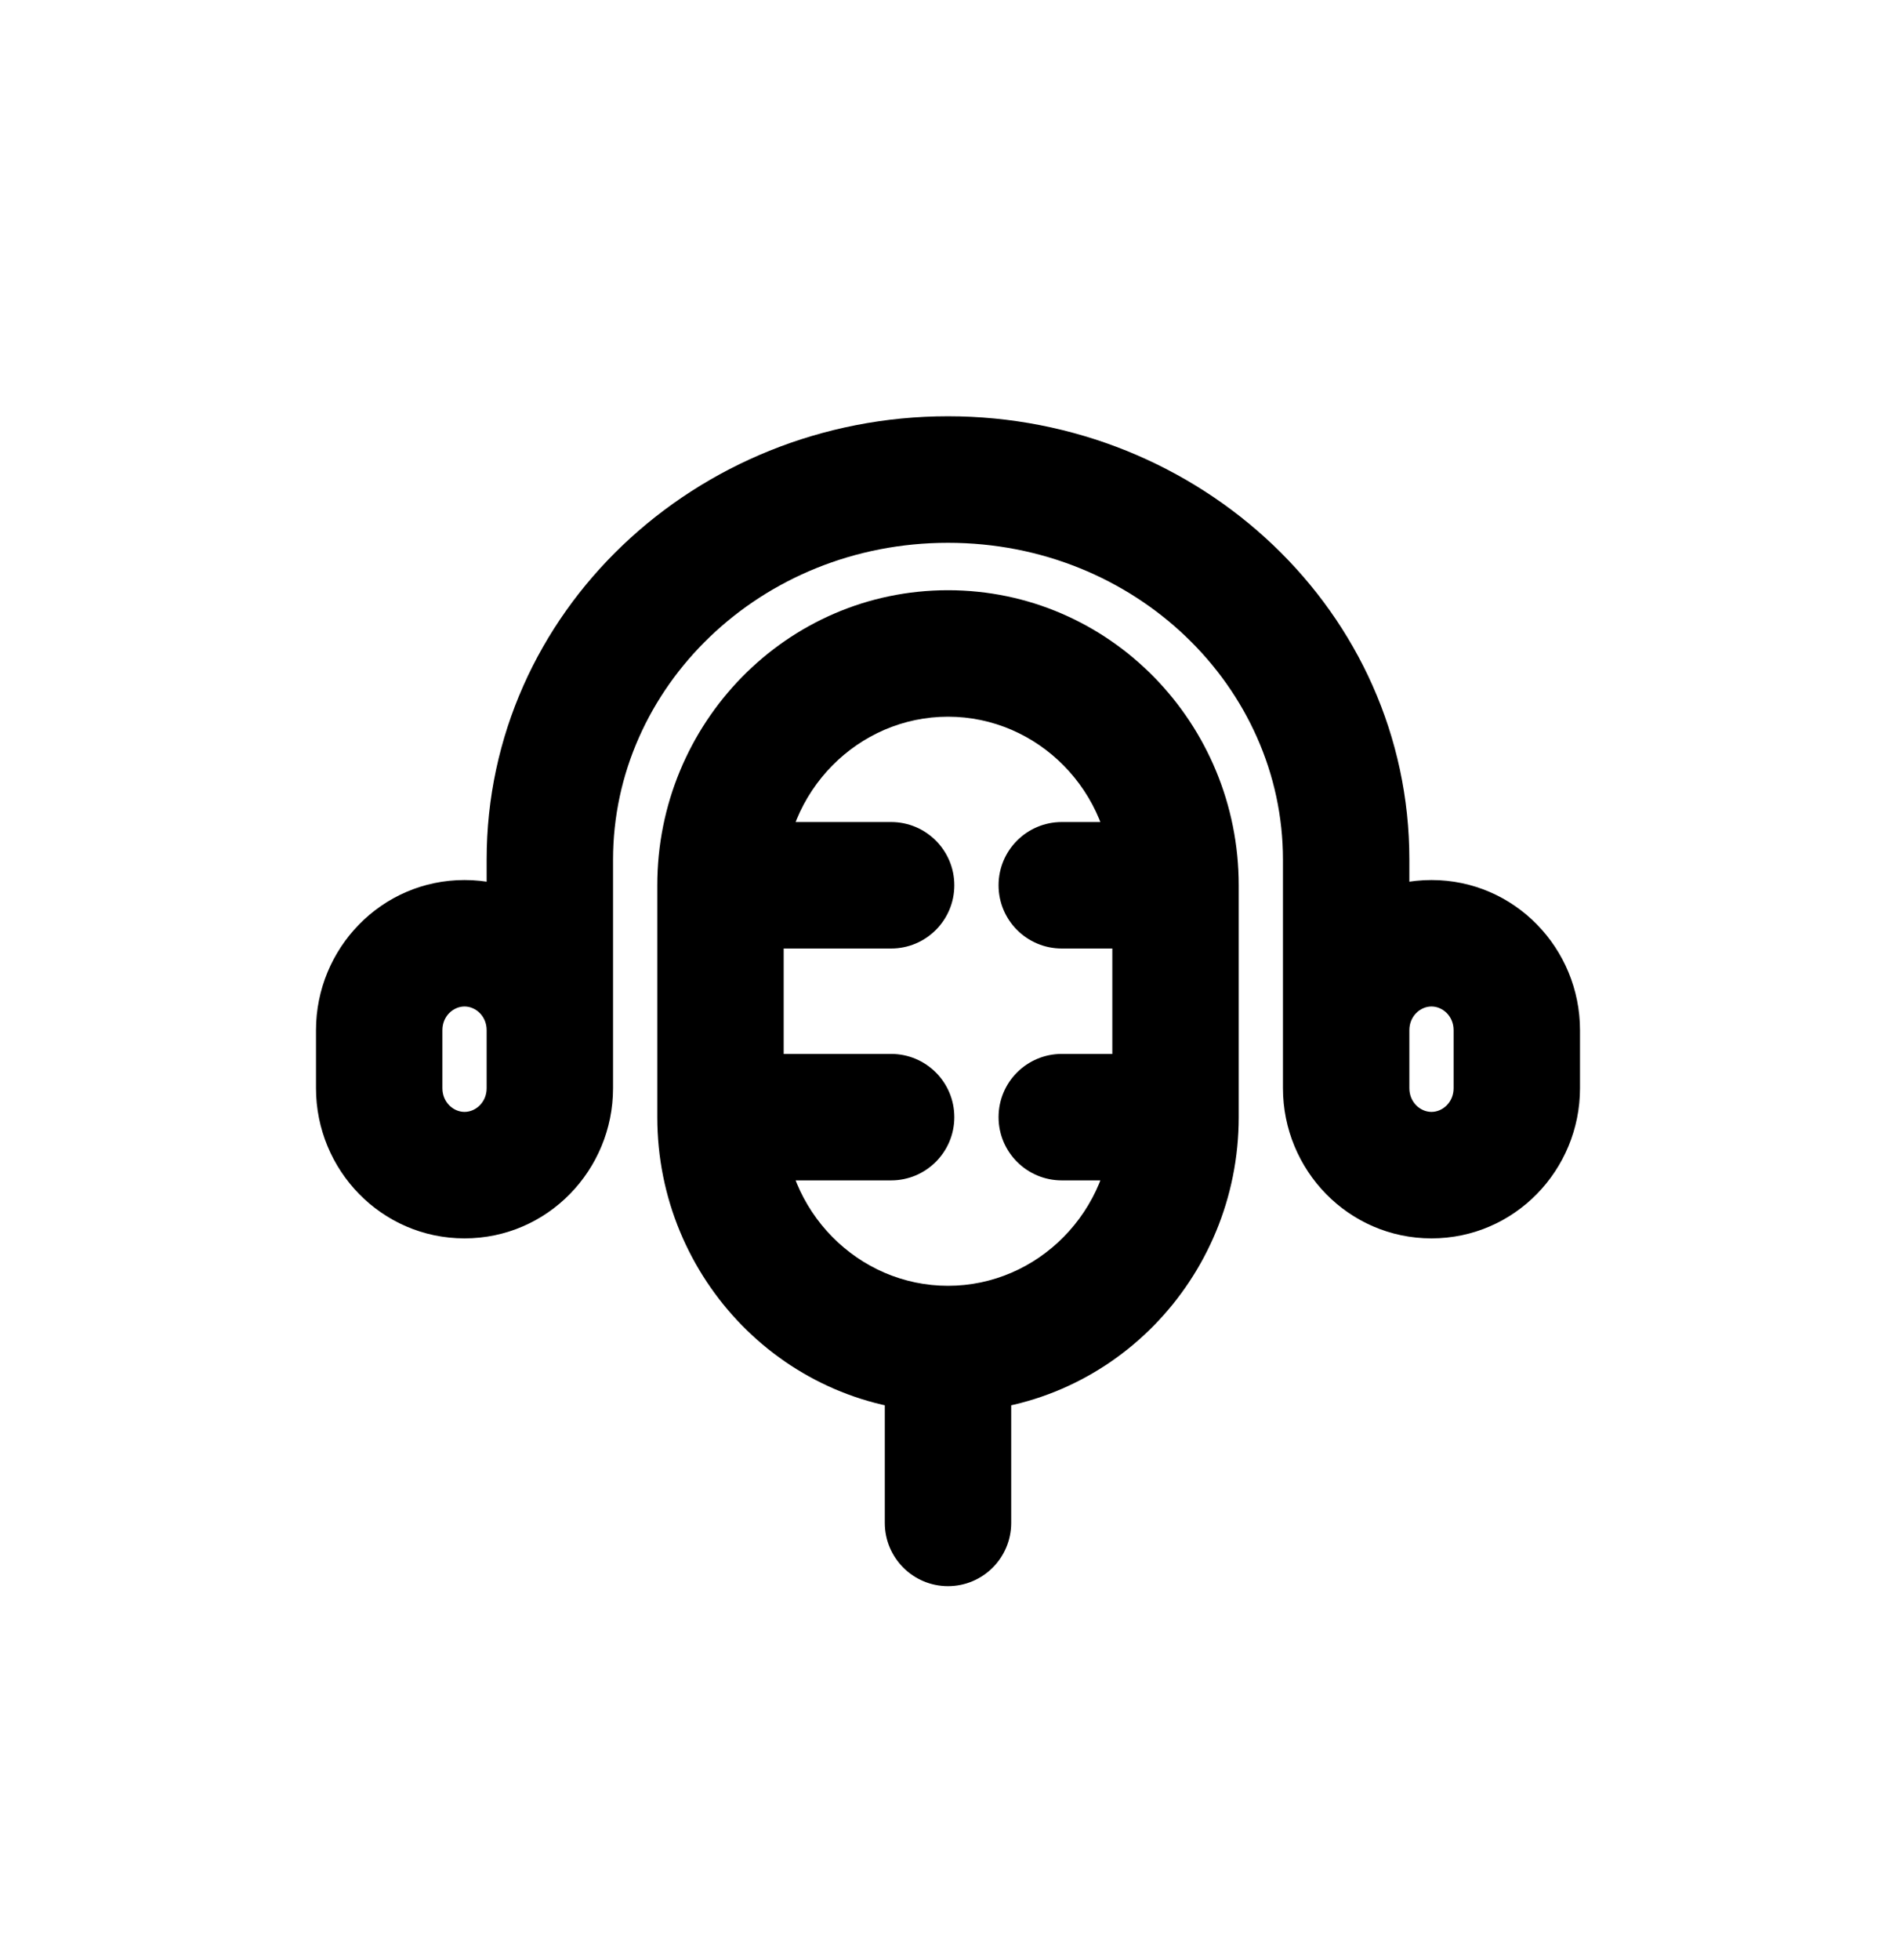 <svg width="30" height="31" viewBox="0 0 30 31" fill="none" xmlns="http://www.w3.org/2000/svg">
<g id="SLPMystagePlayingAuthorIcon">
<path id="Vector" d="M14 24.084C14 24.636 14.448 25.084 15 25.084C15.552 25.084 16 24.636 16 24.084H14ZM16.8 13C16.248 13 15.8 13.448 15.8 14C15.8 14.552 16.248 15 16.8 15L16.8 13ZM16.8 16.667C16.248 16.667 15.8 17.114 15.8 17.667C15.8 18.219 16.248 18.667 16.8 18.667V16.667ZM14.1 15C14.652 15 15.1 14.552 15.1 14C15.1 13.448 14.652 13 14.1 13V15ZM14.1 18.667C14.652 18.667 15.1 18.219 15.1 17.667C15.1 17.114 14.652 16.667 14.1 16.667V18.667ZM7.7 16.75C7.7 17.302 8.148 17.75 8.7 17.75C9.252 17.75 9.7 17.302 9.7 16.75H7.7ZM17.6 14V17.667H19.6V14H17.6ZM12.4 17.667V14H10.4V17.667H12.4ZM15 20.334C13.581 20.334 12.4 19.157 12.4 17.667H10.4C10.4 20.227 12.442 22.334 15 22.334V20.334ZM17.6 17.667C17.6 19.157 16.419 20.334 15 20.334V22.334C17.558 22.334 19.6 20.227 19.6 17.667H17.6ZM15 11.334C16.419 11.334 17.6 12.51 17.6 14H19.6C19.6 11.44 17.558 9.334 15 9.334V11.334ZM15 9.334C12.442 9.334 10.4 11.44 10.4 14H12.4C12.4 12.51 13.581 11.334 15 11.334V9.334ZM14 21.334V24.084H16V21.334H14ZM18.6 13L16.8 13L16.8 15L18.6 15L18.6 13ZM18.6 16.667H16.8V18.667H18.6V16.667ZM11.4 15H14.1V13H11.4V15ZM11.4 18.667H14.1V16.667H11.4V18.667ZM20.3 13.594V16.75H22.3V13.594H20.3ZM9.7 16.75V13.594H7.7V16.75H9.7ZM15 8.584C17.972 8.584 20.3 10.871 20.3 13.594H22.3C22.3 9.679 18.987 6.583 15 6.583V8.584ZM15 6.583C11.013 6.583 7.7 9.679 7.7 13.594H9.7C9.7 10.871 12.028 8.584 15 8.584V6.583ZM23 16.292V17.209H25V16.292H23ZM22.3 17.209V16.292H20.3V17.209H22.3ZM22.65 17.584C22.474 17.584 22.3 17.433 22.3 17.209H20.3C20.3 18.503 21.335 19.584 22.65 19.584V17.584ZM23 17.209C23 17.433 22.826 17.584 22.65 17.584V19.584C23.965 19.584 25 18.503 25 17.209H23ZM22.65 15.917C22.826 15.917 23 16.067 23 16.292H25C25 14.998 23.965 13.917 22.65 13.917V15.917ZM22.65 13.917C21.335 13.917 20.3 14.998 20.3 16.292H22.3C22.3 16.067 22.474 15.917 22.65 15.917V13.917ZM7.7 16.292V17.209H9.7V16.292H7.7ZM7 17.209V16.292H5V17.209H7ZM7.35 17.584C7.174 17.584 7 17.433 7 17.209H5C5 18.503 6.035 19.584 7.35 19.584V17.584ZM7.7 17.209C7.7 17.433 7.526 17.584 7.35 17.584V19.584C8.665 19.584 9.7 18.503 9.7 17.209H7.7ZM7.35 15.917C7.526 15.917 7.7 16.067 7.7 16.292H9.7C9.7 14.998 8.665 13.917 7.35 13.917V15.917ZM7.35 13.917C6.035 13.917 5 14.998 5 16.292H7C7 16.067 7.174 15.917 7.35 15.917V13.917Z" fill="black"/>
</g>
</svg>
